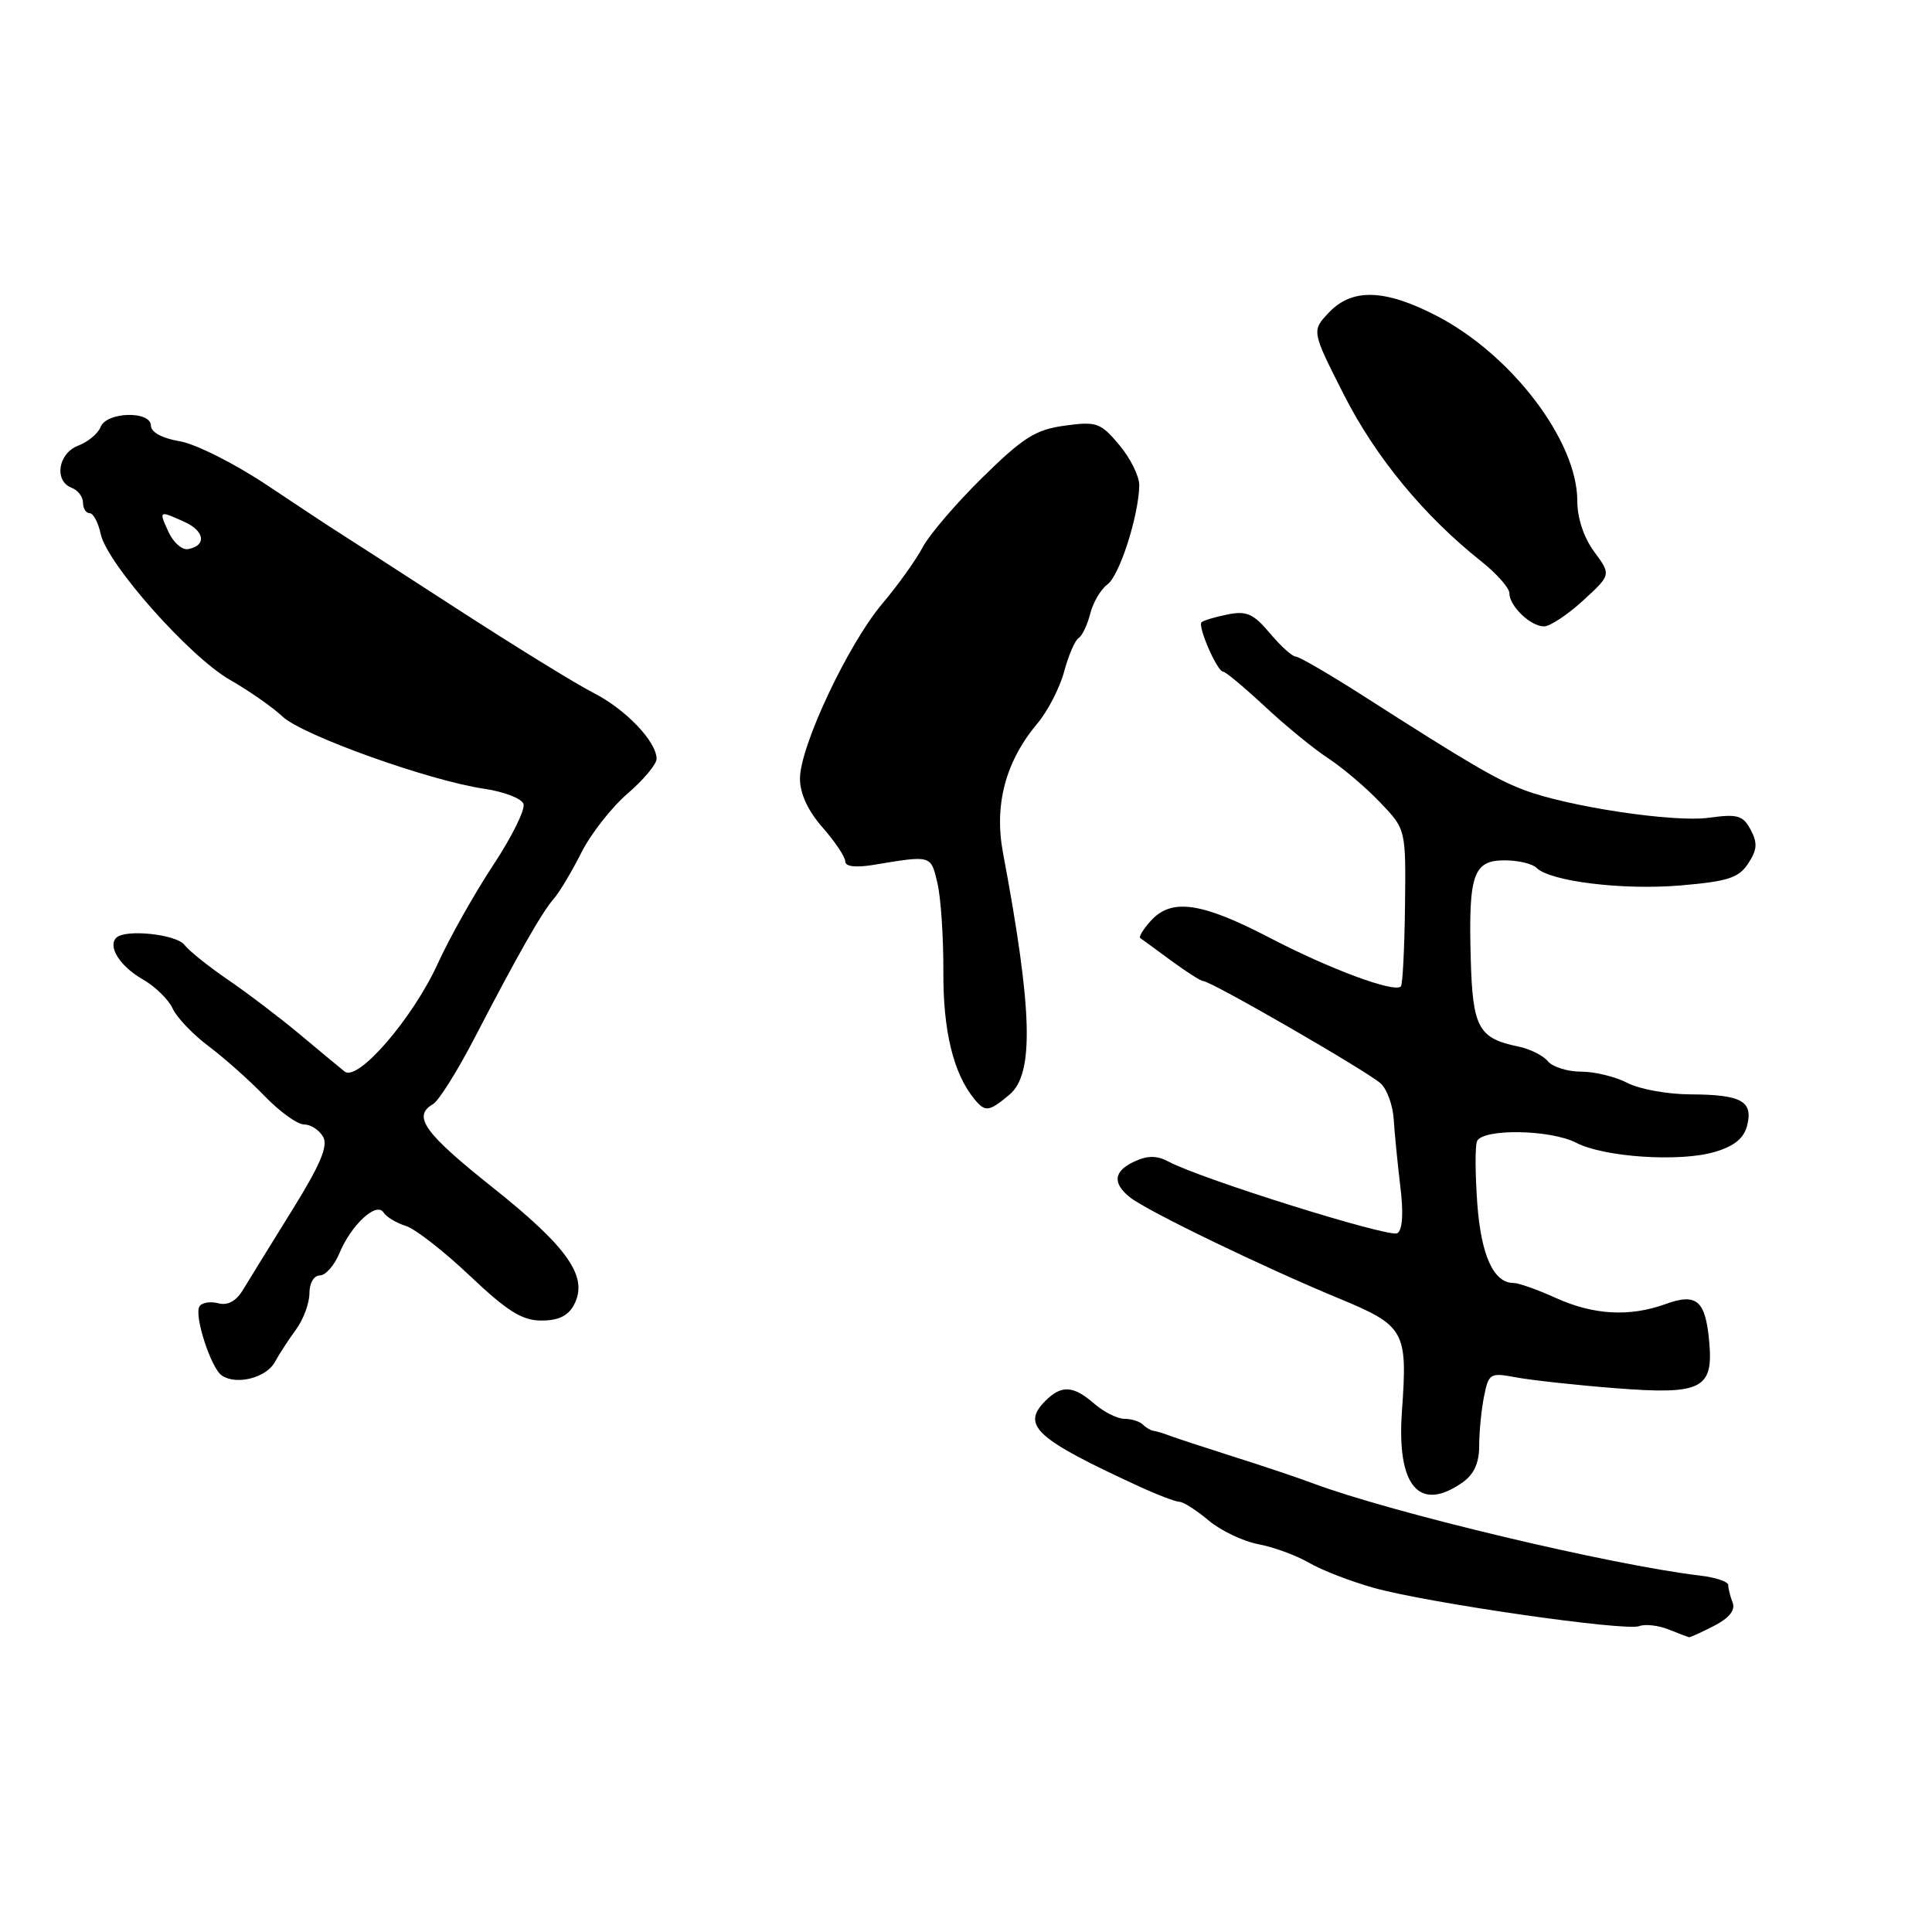 <?xml version="1.0" encoding="UTF-8" standalone="no"?>
<!DOCTYPE svg PUBLIC "-//W3C//DTD SVG 1.1//EN" "http://www.w3.org/Graphics/SVG/1.1/DTD/svg11.dtd" >
<svg xmlns="http://www.w3.org/2000/svg" xmlns:xlink="http://www.w3.org/1999/xlink" version="1.1" viewBox="0 0 256 256">
 <g >
 <path fill="currentColor"
d=" M 227.13 215.43 C 229.14 214.39 229.97 213.35 229.58 212.35 C 229.26 211.52 229.00 210.47 229.00 210.02 C 229.00 209.58 227.31 209.01 225.25 208.77 C 213.54 207.39 184.40 200.45 174.00 196.56 C 172.07 195.83 167.35 194.25 163.50 193.03 C 159.65 191.81 155.82 190.55 155.00 190.24 C 154.18 189.93 153.20 189.63 152.83 189.59 C 152.47 189.54 151.83 189.16 151.42 188.75 C 151.00 188.34 149.91 188.00 148.99 188.00 C 148.06 188.00 146.27 187.10 145.00 186.00 C 142.21 183.58 140.66 183.49 138.52 185.62 C 135.28 188.87 137.22 190.64 150.94 196.96 C 153.38 198.08 155.79 199.00 156.29 199.00 C 156.80 199.00 158.53 200.11 160.14 201.46 C 161.74 202.81 164.71 204.23 166.72 204.61 C 168.74 204.99 171.76 206.09 173.44 207.07 C 175.12 208.05 178.97 209.54 182.00 210.39 C 189.11 212.39 215.37 216.18 217.21 215.47 C 217.99 215.17 219.73 215.37 221.07 215.90 C 222.40 216.44 223.63 216.90 223.80 216.94 C 223.96 216.97 225.46 216.29 227.13 215.43 Z  M 193.78 196.44 C 195.31 195.37 196.00 193.86 196.00 191.57 C 196.00 189.74 196.29 186.81 196.64 185.04 C 197.26 181.97 197.44 181.86 200.89 182.51 C 202.88 182.88 208.78 183.53 214.00 183.94 C 225.48 184.84 227.05 184.06 226.48 177.77 C 225.98 172.29 224.82 171.30 220.68 172.80 C 215.92 174.52 211.15 174.25 206.14 171.98 C 203.74 170.89 201.23 170.00 200.55 170.00 C 197.91 170.00 196.26 166.37 195.75 159.50 C 195.47 155.65 195.45 151.94 195.70 151.25 C 196.35 149.52 205.41 149.64 208.87 151.43 C 212.56 153.34 222.60 154.00 227.20 152.64 C 229.81 151.87 231.08 150.83 231.51 149.12 C 232.31 145.90 230.74 145.04 224.00 145.01 C 220.97 145.00 217.21 144.32 215.64 143.49 C 214.06 142.67 211.30 142.00 209.51 142.00 C 207.71 142.00 205.73 141.38 205.10 140.62 C 204.47 139.86 202.73 138.99 201.23 138.68 C 195.89 137.59 195.13 136.20 194.88 127.00 C 194.57 115.86 195.22 114.00 199.37 114.00 C 201.15 114.00 203.04 114.44 203.59 114.99 C 205.39 116.79 215.00 117.97 222.63 117.33 C 228.97 116.79 230.39 116.33 231.65 114.41 C 232.84 112.60 232.90 111.69 231.97 109.94 C 230.95 108.04 230.23 107.83 226.41 108.36 C 221.79 108.99 207.93 106.92 202.00 104.70 C 198.37 103.35 194.62 101.16 180.71 92.25 C 176.19 89.36 172.14 87.00 171.69 87.00 C 171.24 87.00 169.70 85.61 168.27 83.91 C 166.09 81.32 165.18 80.91 162.66 81.42 C 161.00 81.75 159.45 82.22 159.21 82.45 C 158.67 83.00 161.29 89.00 162.07 89.00 C 162.39 89.00 164.87 91.07 167.58 93.59 C 170.28 96.12 174.07 99.22 176.00 100.48 C 177.93 101.75 181.03 104.38 182.89 106.34 C 186.29 109.89 186.29 109.89 186.17 120.09 C 186.10 125.69 185.86 130.47 185.62 130.71 C 184.75 131.58 176.25 128.43 168.28 124.28 C 159.20 119.55 155.23 118.98 152.49 122.01 C 151.50 123.11 150.86 124.14 151.09 124.30 C 151.32 124.45 153.16 125.80 155.18 127.29 C 157.21 128.78 159.12 130.00 159.44 130.00 C 160.48 130.00 181.47 142.12 182.99 143.60 C 183.81 144.39 184.56 146.50 184.67 148.27 C 184.78 150.05 185.17 154.03 185.54 157.12 C 185.99 160.76 185.85 162.98 185.15 163.41 C 184.12 164.04 159.19 156.24 154.86 153.93 C 153.33 153.11 152.09 153.09 150.37 153.88 C 147.56 155.16 147.35 156.76 149.75 158.67 C 152.01 160.46 167.30 167.86 177.25 171.98 C 186.19 175.68 186.53 176.29 185.76 187.05 C 185.06 196.93 188.06 200.45 193.78 196.44 Z  M 36.40 180.51 C 37.00 179.42 38.29 177.44 39.25 176.13 C 40.21 174.81 41.00 172.67 41.00 171.37 C 41.00 170.02 41.60 169.00 42.38 169.00 C 43.14 169.00 44.30 167.68 44.97 166.07 C 46.53 162.30 49.88 159.20 50.81 160.65 C 51.19 161.25 52.52 162.05 53.77 162.44 C 55.02 162.83 58.84 165.81 62.27 169.06 C 67.20 173.73 69.17 174.97 71.71 174.98 C 73.96 174.99 75.27 174.37 76.05 172.91 C 78.01 169.24 75.34 165.36 65.35 157.40 C 56.19 150.11 54.61 147.91 57.38 146.30 C 58.14 145.86 60.62 141.90 62.90 137.50 C 68.64 126.44 71.80 120.89 73.40 119.06 C 74.15 118.20 75.78 115.47 77.02 113.00 C 78.26 110.53 81.01 107.00 83.14 105.17 C 85.26 103.34 87.00 101.26 87.00 100.56 C 87.00 98.27 82.92 94.00 78.66 91.82 C 76.37 90.66 68.18 85.61 60.45 80.60 C 52.72 75.60 45.68 71.05 44.80 70.50 C 43.91 69.95 39.69 67.16 35.42 64.31 C 31.14 61.45 25.92 58.82 23.82 58.47 C 21.50 58.08 20.00 57.27 20.00 56.41 C 20.00 54.40 14.11 54.55 13.33 56.58 C 13.00 57.44 11.66 58.56 10.36 59.05 C 7.69 60.07 7.13 63.73 9.50 64.64 C 10.33 64.95 11.00 65.84 11.00 66.61 C 11.00 67.37 11.39 68.00 11.88 68.00 C 12.36 68.00 13.02 69.24 13.34 70.75 C 14.19 74.70 25.09 87.00 30.48 90.09 C 33.00 91.53 36.14 93.72 37.45 94.96 C 40.10 97.44 56.88 103.45 64.18 104.52 C 66.76 104.90 69.09 105.79 69.36 106.51 C 69.64 107.22 67.83 110.89 65.34 114.65 C 62.86 118.42 59.56 124.27 58.02 127.66 C 54.69 134.95 47.41 143.39 45.66 141.98 C 45.02 141.47 42.35 139.25 39.72 137.05 C 37.10 134.86 32.82 131.61 30.22 129.83 C 27.63 128.06 25.03 125.98 24.45 125.21 C 23.37 123.79 16.59 123.07 15.41 124.26 C 14.24 125.43 15.90 128.04 18.93 129.78 C 20.56 130.71 22.34 132.45 22.88 133.64 C 23.42 134.82 25.57 137.08 27.67 138.65 C 29.76 140.22 33.09 143.19 35.08 145.25 C 37.07 147.31 39.41 149.00 40.30 149.00 C 41.18 149.00 42.31 149.74 42.82 150.64 C 43.50 151.86 42.44 154.35 38.69 160.39 C 35.92 164.85 33.02 169.55 32.24 170.84 C 31.30 172.41 30.20 173.02 28.92 172.69 C 27.86 172.41 26.74 172.60 26.43 173.11 C 25.69 174.31 27.95 181.27 29.39 182.26 C 31.30 183.57 35.25 182.58 36.40 180.51 Z  M 133.75 145.06 C 137.05 142.30 136.83 133.91 132.90 113.00 C 131.71 106.64 133.24 100.88 137.46 95.86 C 138.83 94.24 140.42 91.15 141.00 89.00 C 141.58 86.84 142.44 84.84 142.92 84.55 C 143.39 84.26 144.08 82.80 144.46 81.32 C 144.83 79.84 145.85 78.10 146.73 77.45 C 148.34 76.28 150.87 68.40 150.96 64.33 C 150.98 63.13 149.79 60.72 148.32 58.97 C 145.82 56.00 145.32 55.82 141.08 56.40 C 137.21 56.93 135.57 57.97 130.19 63.26 C 126.70 66.69 123.14 70.85 122.27 72.50 C 121.40 74.15 118.99 77.53 116.90 80.00 C 112.35 85.40 106.00 98.90 106.00 103.17 C 106.00 105.15 107.06 107.45 109.00 109.65 C 110.65 111.53 112.00 113.55 112.00 114.14 C 112.00 114.83 113.36 114.99 115.75 114.60 C 123.46 113.32 123.33 113.28 124.21 117.00 C 124.67 118.92 125.02 124.20 125.00 128.72 C 124.95 136.60 126.34 142.30 129.14 145.67 C 130.56 147.38 131.04 147.32 133.75 145.06 Z  M 209.76 79.58 C 213.49 76.16 213.49 76.16 211.25 73.12 C 209.86 71.25 209.00 68.65 209.00 66.36 C 209.00 58.44 200.31 47.00 190.38 41.86 C 183.51 38.29 179.14 38.16 176.07 41.43 C 173.79 43.85 173.79 43.85 178.07 52.30 C 182.27 60.58 188.71 68.39 196.32 74.42 C 198.34 76.03 200.00 77.91 200.00 78.60 C 200.00 80.31 202.81 83.00 204.59 83.00 C 205.38 83.00 207.71 81.46 209.76 79.58 Z  M 22.34 70.51 C 21.01 67.62 21.04 67.61 24.48 69.17 C 27.15 70.39 27.38 72.31 24.92 72.76 C 24.14 72.91 22.98 71.90 22.34 70.51 Z "/>
</g>
</svg>